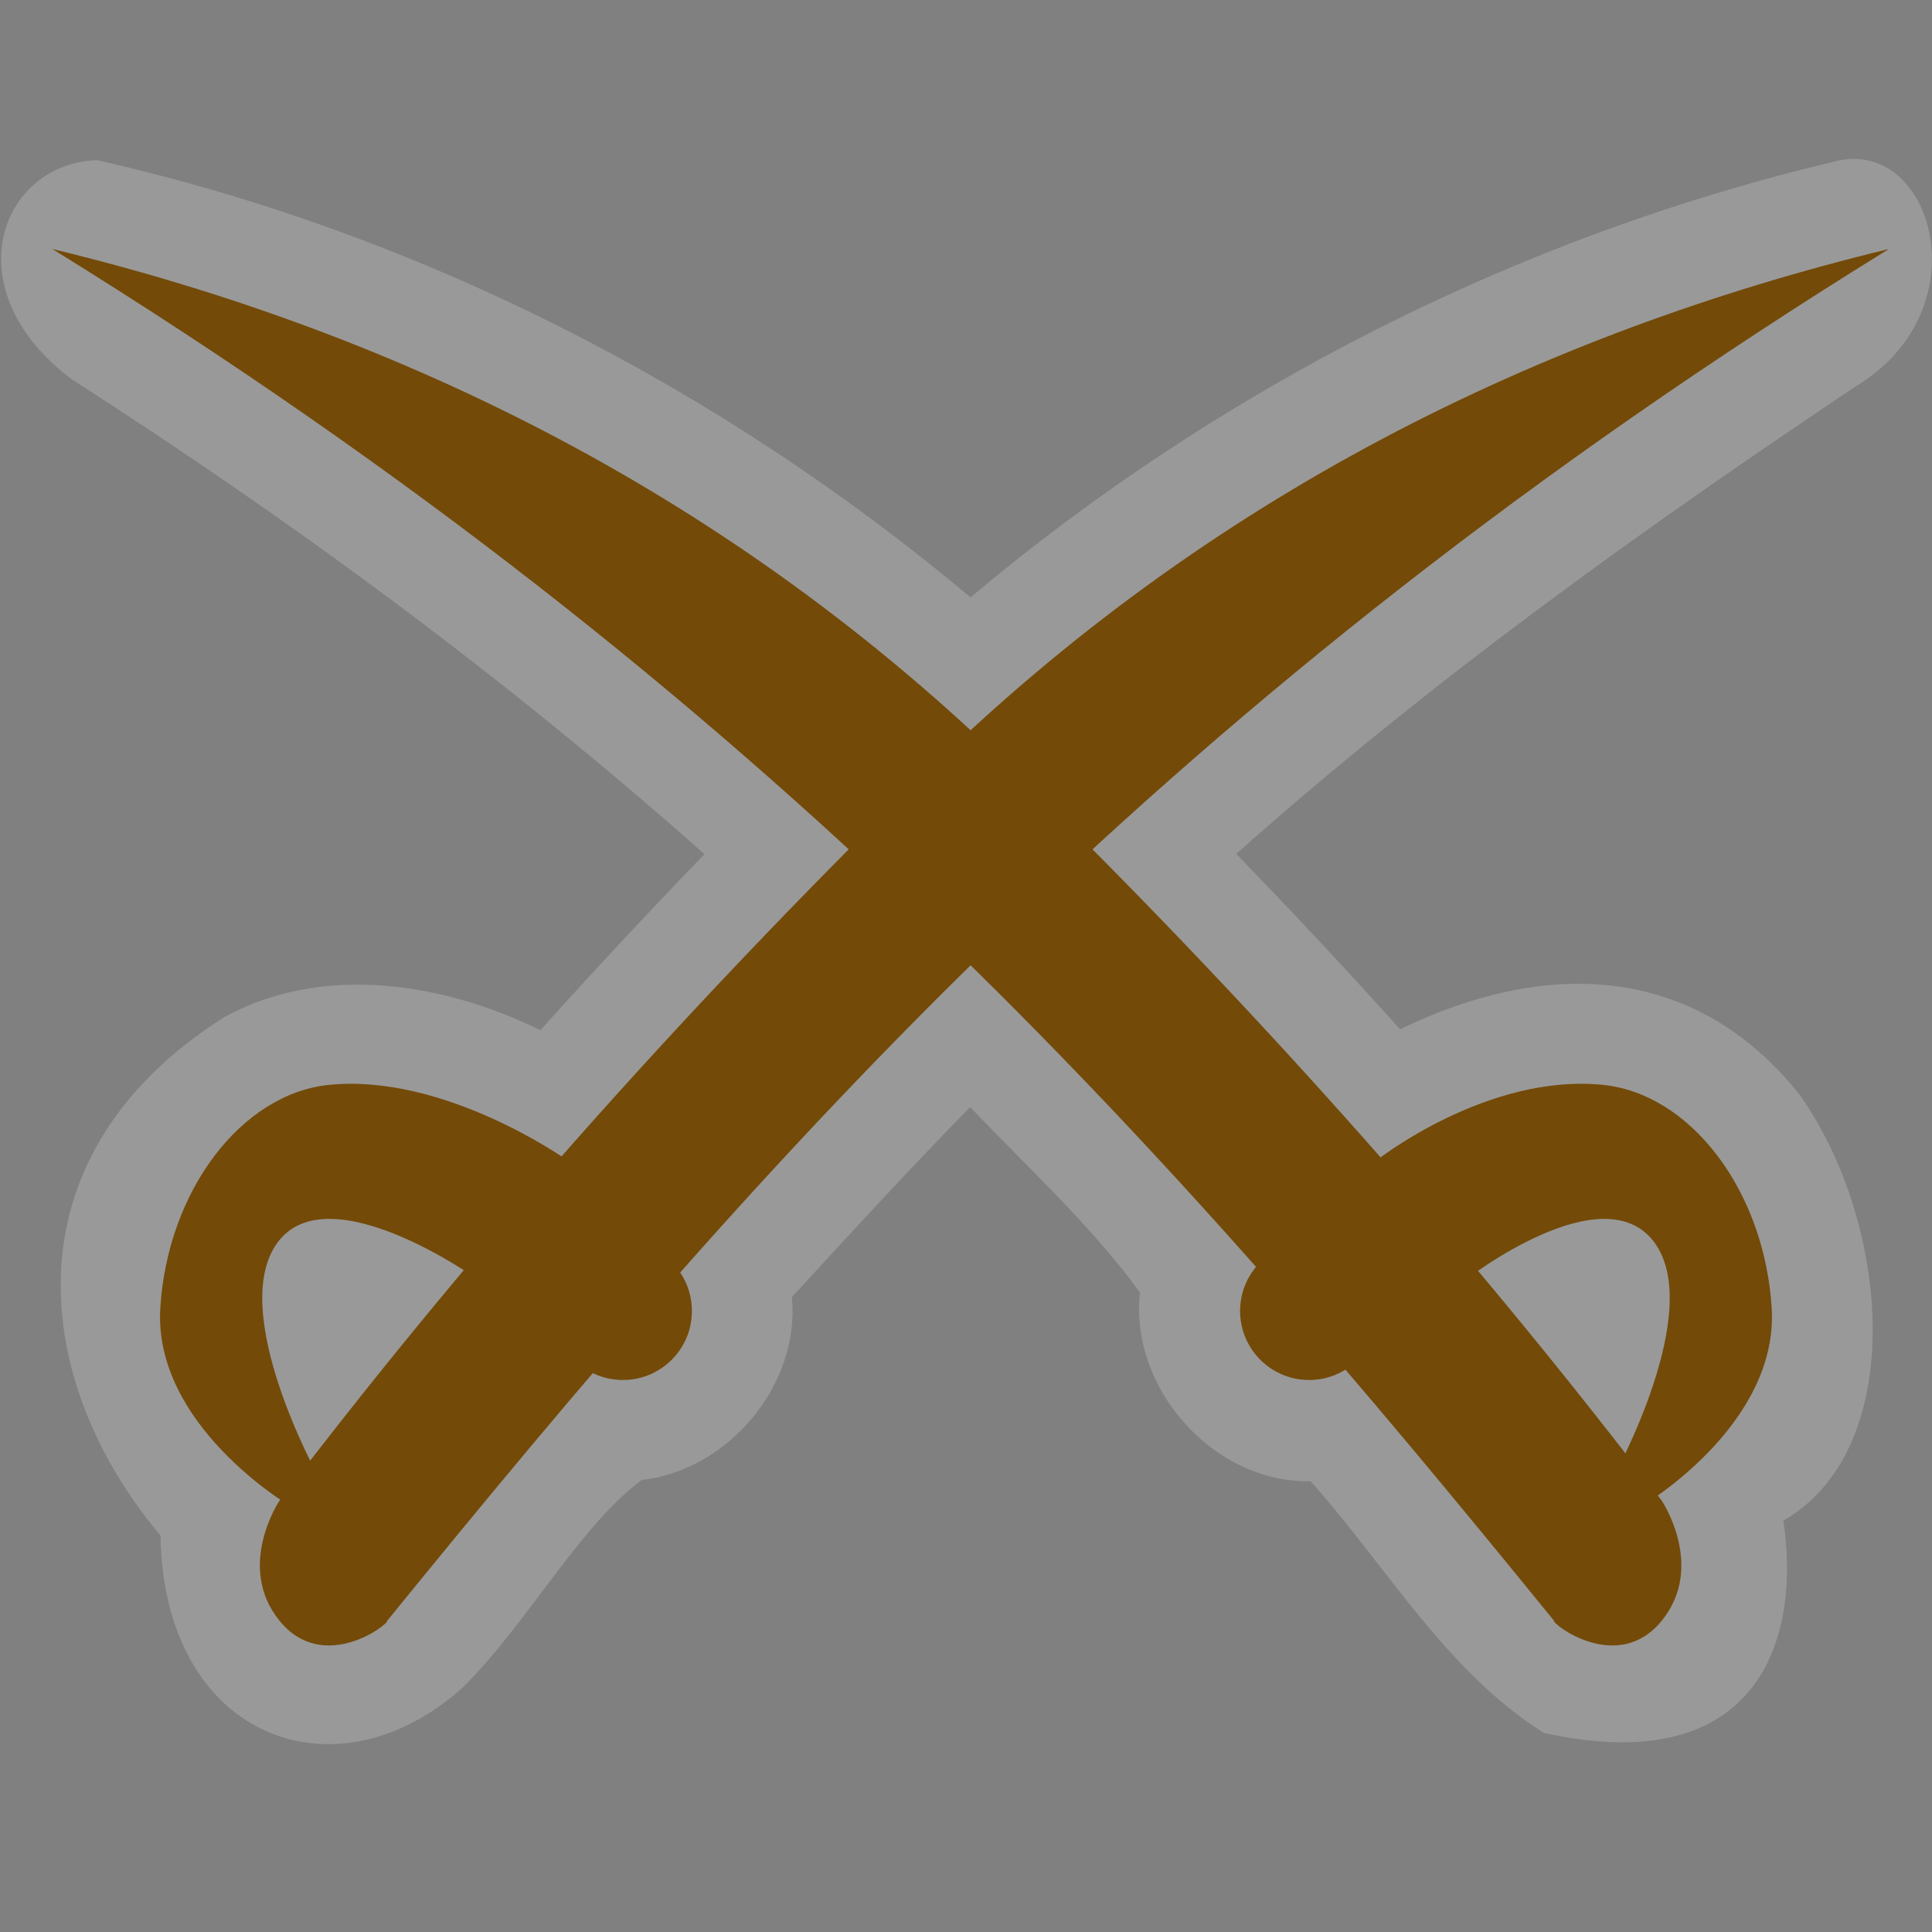 <?xml version="1.0" encoding="UTF-8" standalone="no"?>
<svg xmlns:rdf="http://www.w3.org/1999/02/22-rdf-syntax-ns#" xmlns="http://www.w3.org/2000/svg" height="580" width="580" version="1.0" xmlns:cc="http://creativecommons.org/ns#" xmlns:dc="http://purl.org/dc/elements/1.1/">
 <rect width="100%" height="100%" fill="#808080" stroke="none"/>
 <title>battlefield</title>
 <path opacity=".2" d="m550.74 48.488c-95.08 22.565-184.6 67.972-259.38 130.84-75.54-63.41-165.98-109.51-262.28-131.26-29.08 1.089-43.291 38.93-7.516 65.82 66.684 42.75 130.67 89.9 189.92 142.54-16.73 17.33-33.16 34.95-49.28 52.85-29.01-14.31-65.433-20.11-94.911-3.91-67.289 42.63-57.007 110.79-19.113 155.59 0.945 61.045 52.617 79.952 90.658 45.701 19.223-18.908 35.106-48.513 53.789-62.346 26.093-2.977 47.63-28.594 45.109-54.916 17.618-19.214 35.245-38.429 53.516-57.027 17.349 18.193 36.077 35.264 50.975 55.631-3.224 28.716 22.138 57.323 51.215 56.666 22.847 25.498 40.487 56.925 70.027 75.564 63.76 14.08 77.4-27.23 71.9-63.74 37.54-21.49 32.4-89.18 4.75-128.05-32.65-40.68-78.23-39.67-119.81-19.43-16.02-17.9-32.48-35.39-49.17-52.67 58.14-51.81 121.47-97.19 186.12-140.46 38.29-23.203 22.72-75.179-6.54-67.392z" fill-rule="evenodd" fill="#fff"/>
 <g fill="#734a08">
  <g fill-rule="evenodd">
   <path d="m466.51 486.54c-112.7-138.65-233.71-277.65-450.8-411.79 104.85 25.39 204.32 74.24 288.96 157.08 75.891 74.28 139.84 147.2 194.2 218.68 0 0 13.237 19.732 0 36.032s-33.094 0.858-32.358 0z"/>
   <path d="m116.26 486.54c112.7-138.65 233.71-277.65 450.8-411.79-104.85 25.39-204.32 74.24-288.96 157.08-75.89 74.28-139.83 147.2-194.2 218.68 0 0-13.237 19.732 0 36.032s33.094 0.858 32.358 0z"/>
   <path d="m493.21 451.92s40.866-24.162 38.659-59.335c-2.21-35.16-24.36-64.29-50.74-66.91-34.57-3.43-67.4 22.33-67.4 22.33l26.475 36.032s40.918-31.764 56.362-11.174-12.185 70.488-12.185 70.488z"/>
   <path d="m86.788 451.92s-40.866-24.162-38.659-59.335c2.206-35.16 24.364-64.29 50.743-66.91 34.568-3.43 70.948 22.33 70.948 22.33l-26.475 36.032s-44.475-31.764-59.919-11.174 12.185 70.488 12.185 70.488z"/>
  </g>
  <ellipse rx="20.714" ry="20.714" cy="393.57" cx="393"/>
  <ellipse rx="20.714" ry="20.714" cy="393.57" cx="187"/>
 </g>
</svg>
